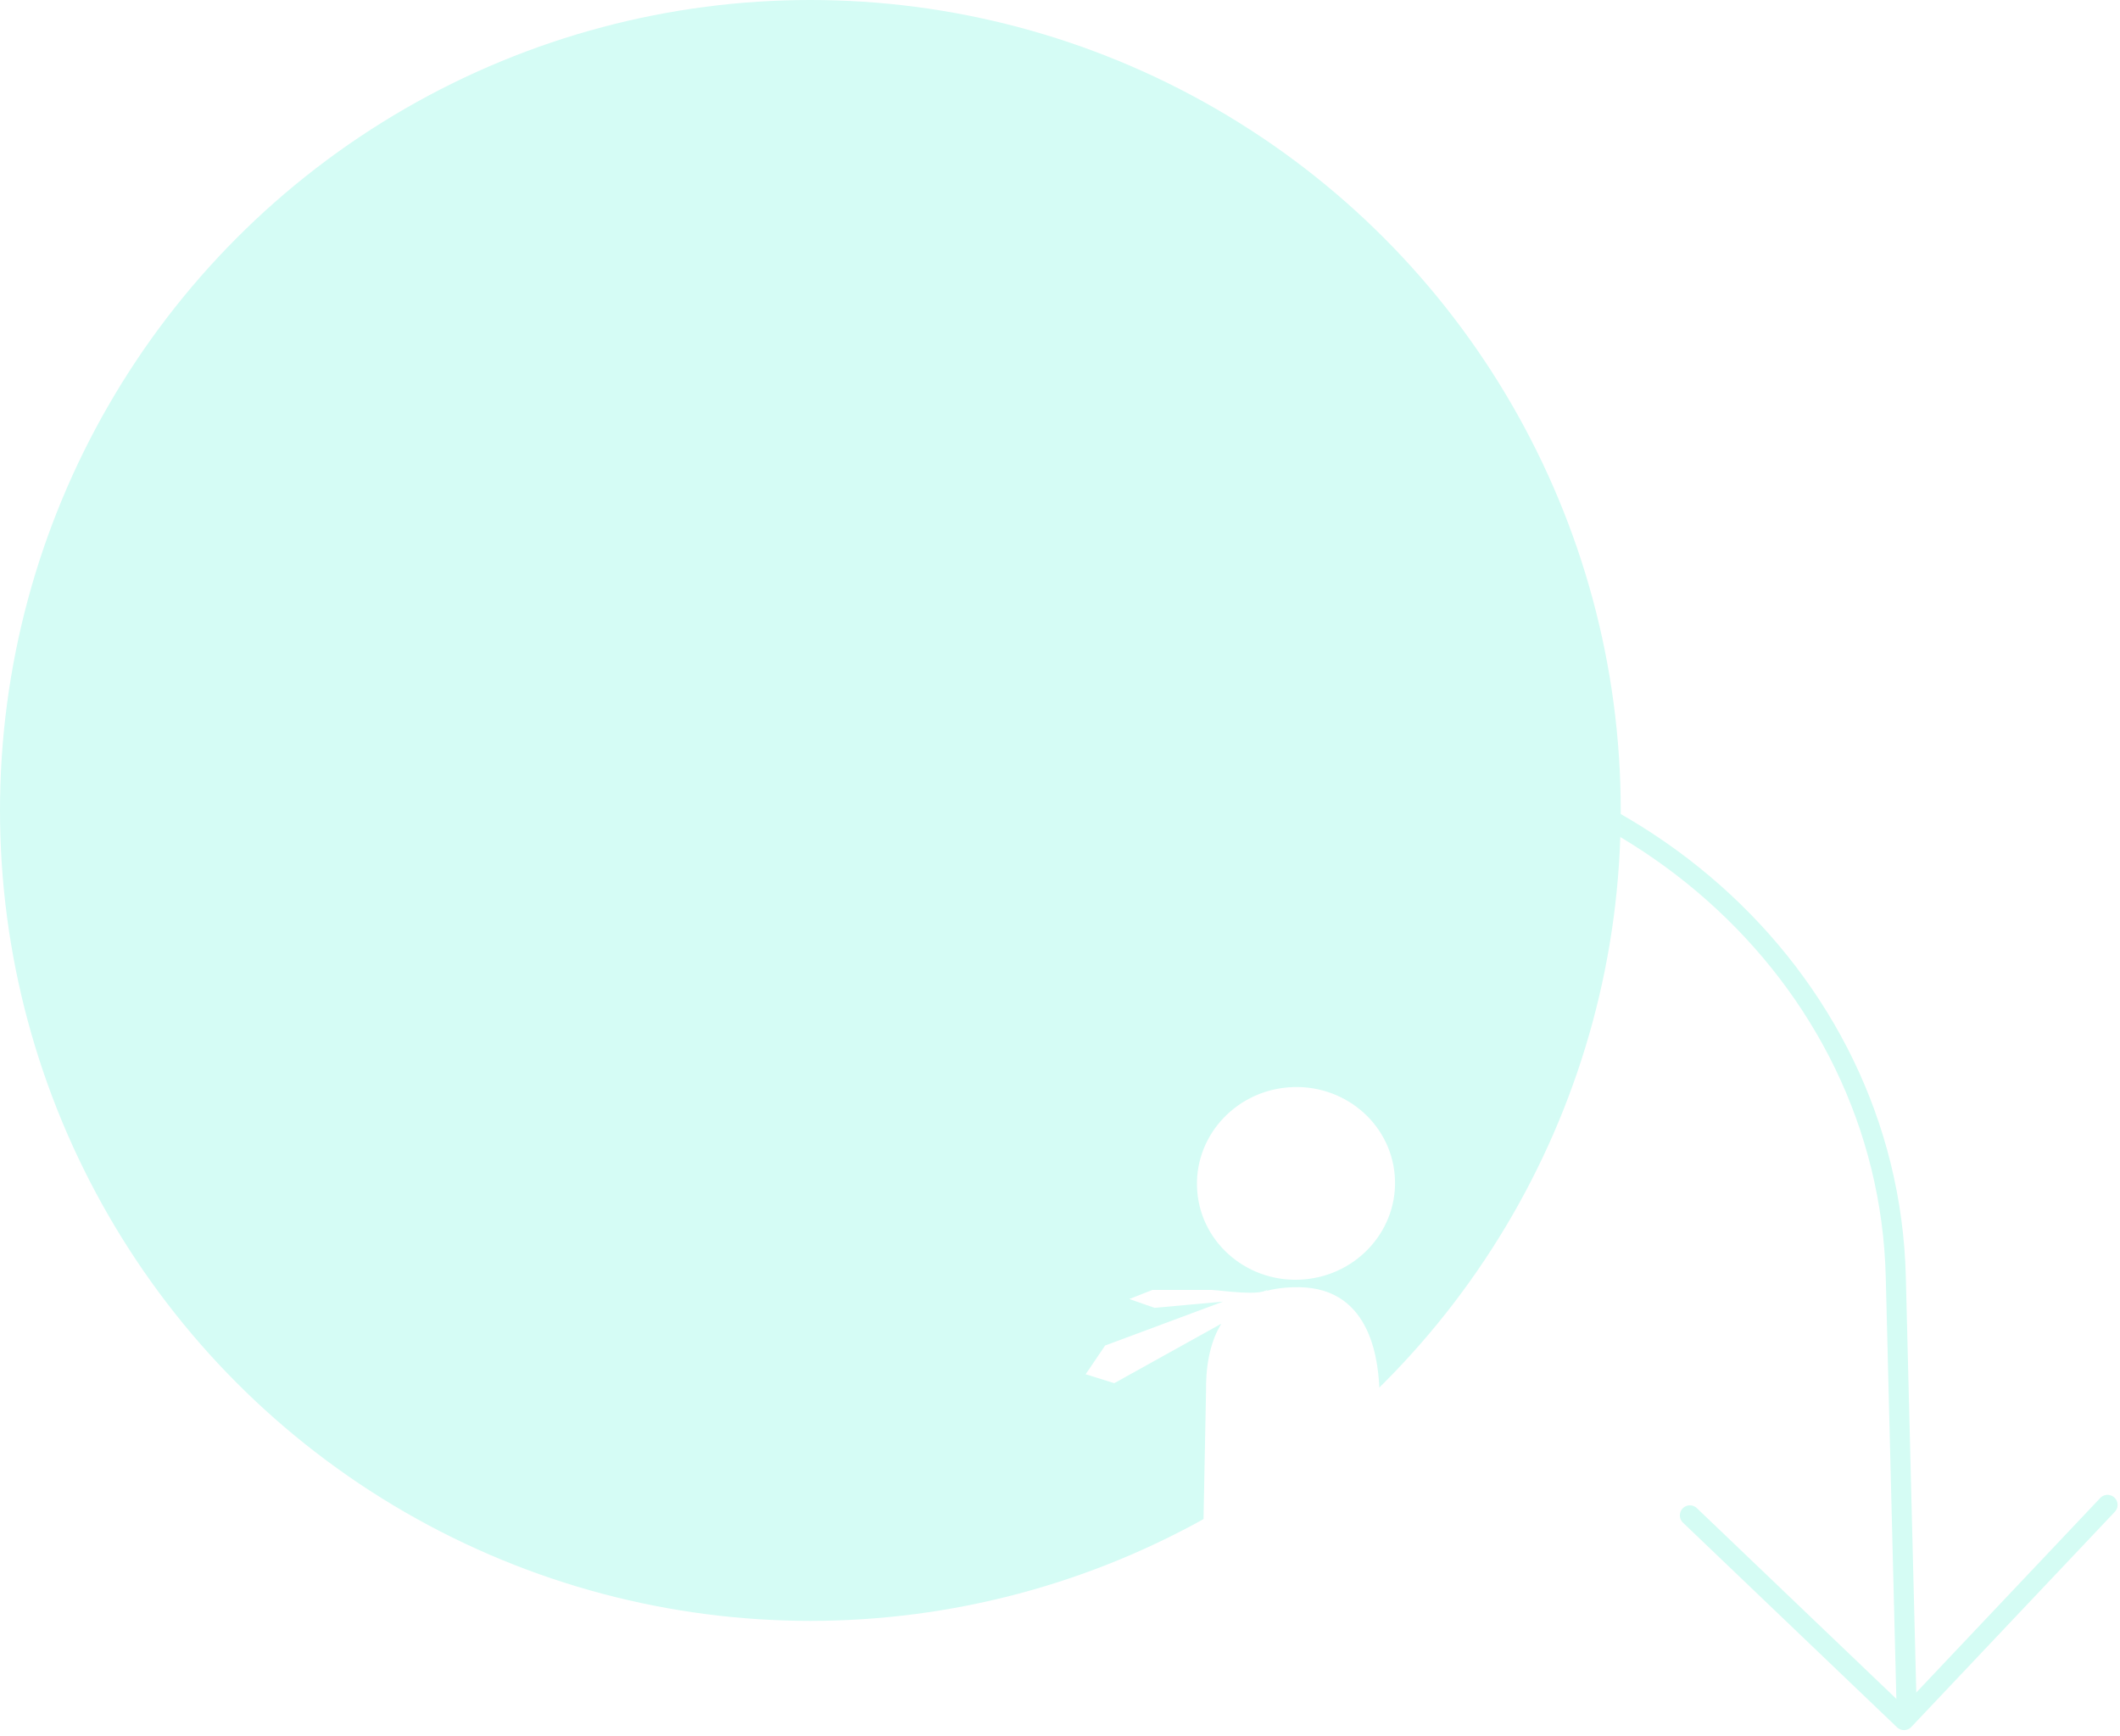 <svg width="845" height="692" viewBox="0 0 845 692" fill="none" xmlns="http://www.w3.org/2000/svg">
<path d="M840.04 599.771L758.907 685.54L673.567 603.955" stroke="#D5FCF4" stroke-width="8" stroke-linecap="round" stroke-linejoin="round"/>
<path d="M760.028 683.715L755.63 508.749C752.594 387.956 645.057 292.682 515.432 295.94L491.962 296.53" stroke="#D5FCF4" stroke-width="8" stroke-linecap="round" stroke-linejoin="round"/>
<circle cx="323" cy="323" r="323" fill="#D5FCF5"/>
<g filter="url(#filter0_d_715_98)">
<path d="M451.127 547.27L493.292 523.847C497.209 522.719 513.631 509.046 512.211 510.005C508.527 512.496 495.733 510.471 489.723 510.089L466.378 510.089L457.114 513.722L467.191 517.244L494.487 514.759L447.487 532.257L439.716 543.712L451.127 547.27Z" fill="white"/>
<path d="M525.02 509.025C492.61 508.47 487.439 533.159 487.703 550.646L486.497 612.087C486.497 612.087 491.51 620.516 520.278 621.009C549.377 621.508 558.048 613.312 558.048 613.312L556.872 551.831C556.637 539.517 554.146 509.524 525.02 509.025Z" fill="white"/>
<ellipse cx="523.563" cy="467.642" rx="39.487" ry="38.397" transform="rotate(-4.662 523.563 467.642)" fill="white"/>
</g>
<defs>
<filter id="filter0_d_715_98" x="428.716" y="429.235" width="134.329" height="199.796" filterUnits="userSpaceOnUse" color-interpolation-filters="sRGB">
<feFlood flood-opacity="0" result="BackgroundImageFix"/>
<feColorMatrix in="SourceAlpha" type="matrix" values="0 0 0 0 0 0 0 0 0 0 0 0 0 0 0 0 0 0 127 0" result="hardAlpha"/>
<feOffset dx="-7" dy="4"/>
<feGaussianBlur stdDeviation="2"/>
<feComposite in2="hardAlpha" operator="out"/>
<feColorMatrix type="matrix" values="0 0 0 0 0 0 0 0 0 0 0 0 0 0 0 0 0 0 0.25 0"/>
<feBlend mode="normal" in2="BackgroundImageFix" result="effect1_dropShadow_715_98"/>
<feBlend mode="normal" in="SourceGraphic" in2="effect1_dropShadow_715_98" result="shape"/>
</filter>
</defs>
</svg>
